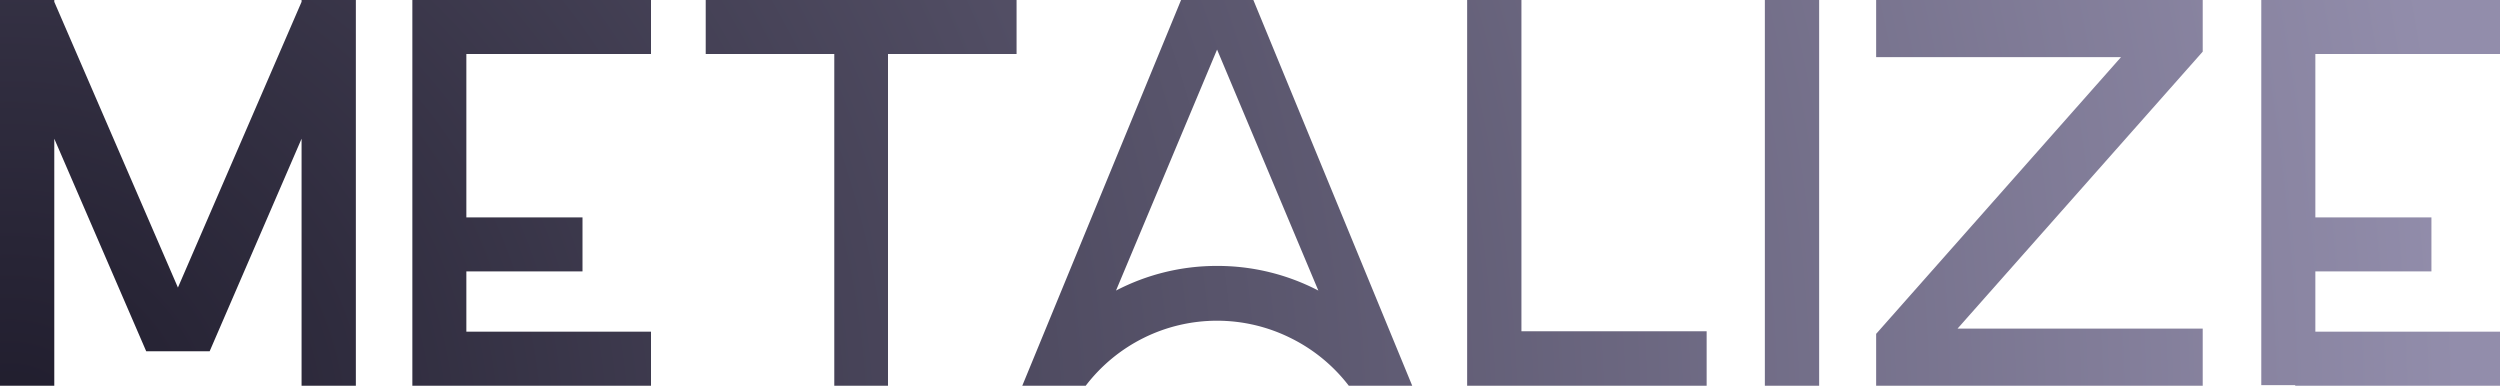 <svg xmlns="http://www.w3.org/2000/svg" xmlns:xlink="http://www.w3.org/1999/xlink" width="350" height="54" viewBox="0 0 350 54"><defs><radialGradient id="a" cx="0" cy="61.65" r="346.63" gradientTransform="translate(1.48 0.38) scale(0.99 0.99)" gradientUnits="userSpaceOnUse"><stop offset="0" stop-color="#1F1C2C"/><stop offset="1" stop-color="#928DAB"/></radialGradient></defs><title>metalize</title><path d="M49.82,0V54h-7.6V19.42L29.35,49.18H20.47L7.6,19.42V54H0V0H7.6V.26l17.31,40L42.22.26V0Z" fill="url(#a)"/><path d="M91.14,0V7.56H65.29V30.44H81.55V38H65.29v8.43H91.14V54H62.47v-.08H57.73V0H91.14ZM62.47,54H57.73v-.08h4.74Z" fill="url(#a)"/><path d="M142.32,0V7.56h-18V54h-7.52V7.56h-18V0Z" fill="url(#a)"/><path d="M175.47,0l22.24,54h-8.88a23.14,23.14,0,0,0-8.17-6.69,23.11,23.11,0,0,0-20.55,0A23.2,23.2,0,0,0,152,54h-8.88L165.35,0Zm-5.08,37.23a30.52,30.52,0,0,1,14.18,3.45L170.39,6.94,156.24,40.68A30.46,30.46,0,0,1,170.39,37.23Z" fill="url(#a)"/><path d="M213,0V46.38h25.93V54l-33.53,0V0Z" fill="url(#a)"/><path d="M247.08,0h7.6V54h-7.6Z" fill="url(#a)"/><path d="M308.38,0V7.23L274.06,46h34.32v8H262.66V46.74L296.94,8H262.66V0Z" fill="url(#a)"/><path d="M350,0V7.56H324.15V30.44H340.4V38H324.15v8.43H350V54H321.33v-.08h-4.75V0H350Z" fill="url(#a)"/></svg>

